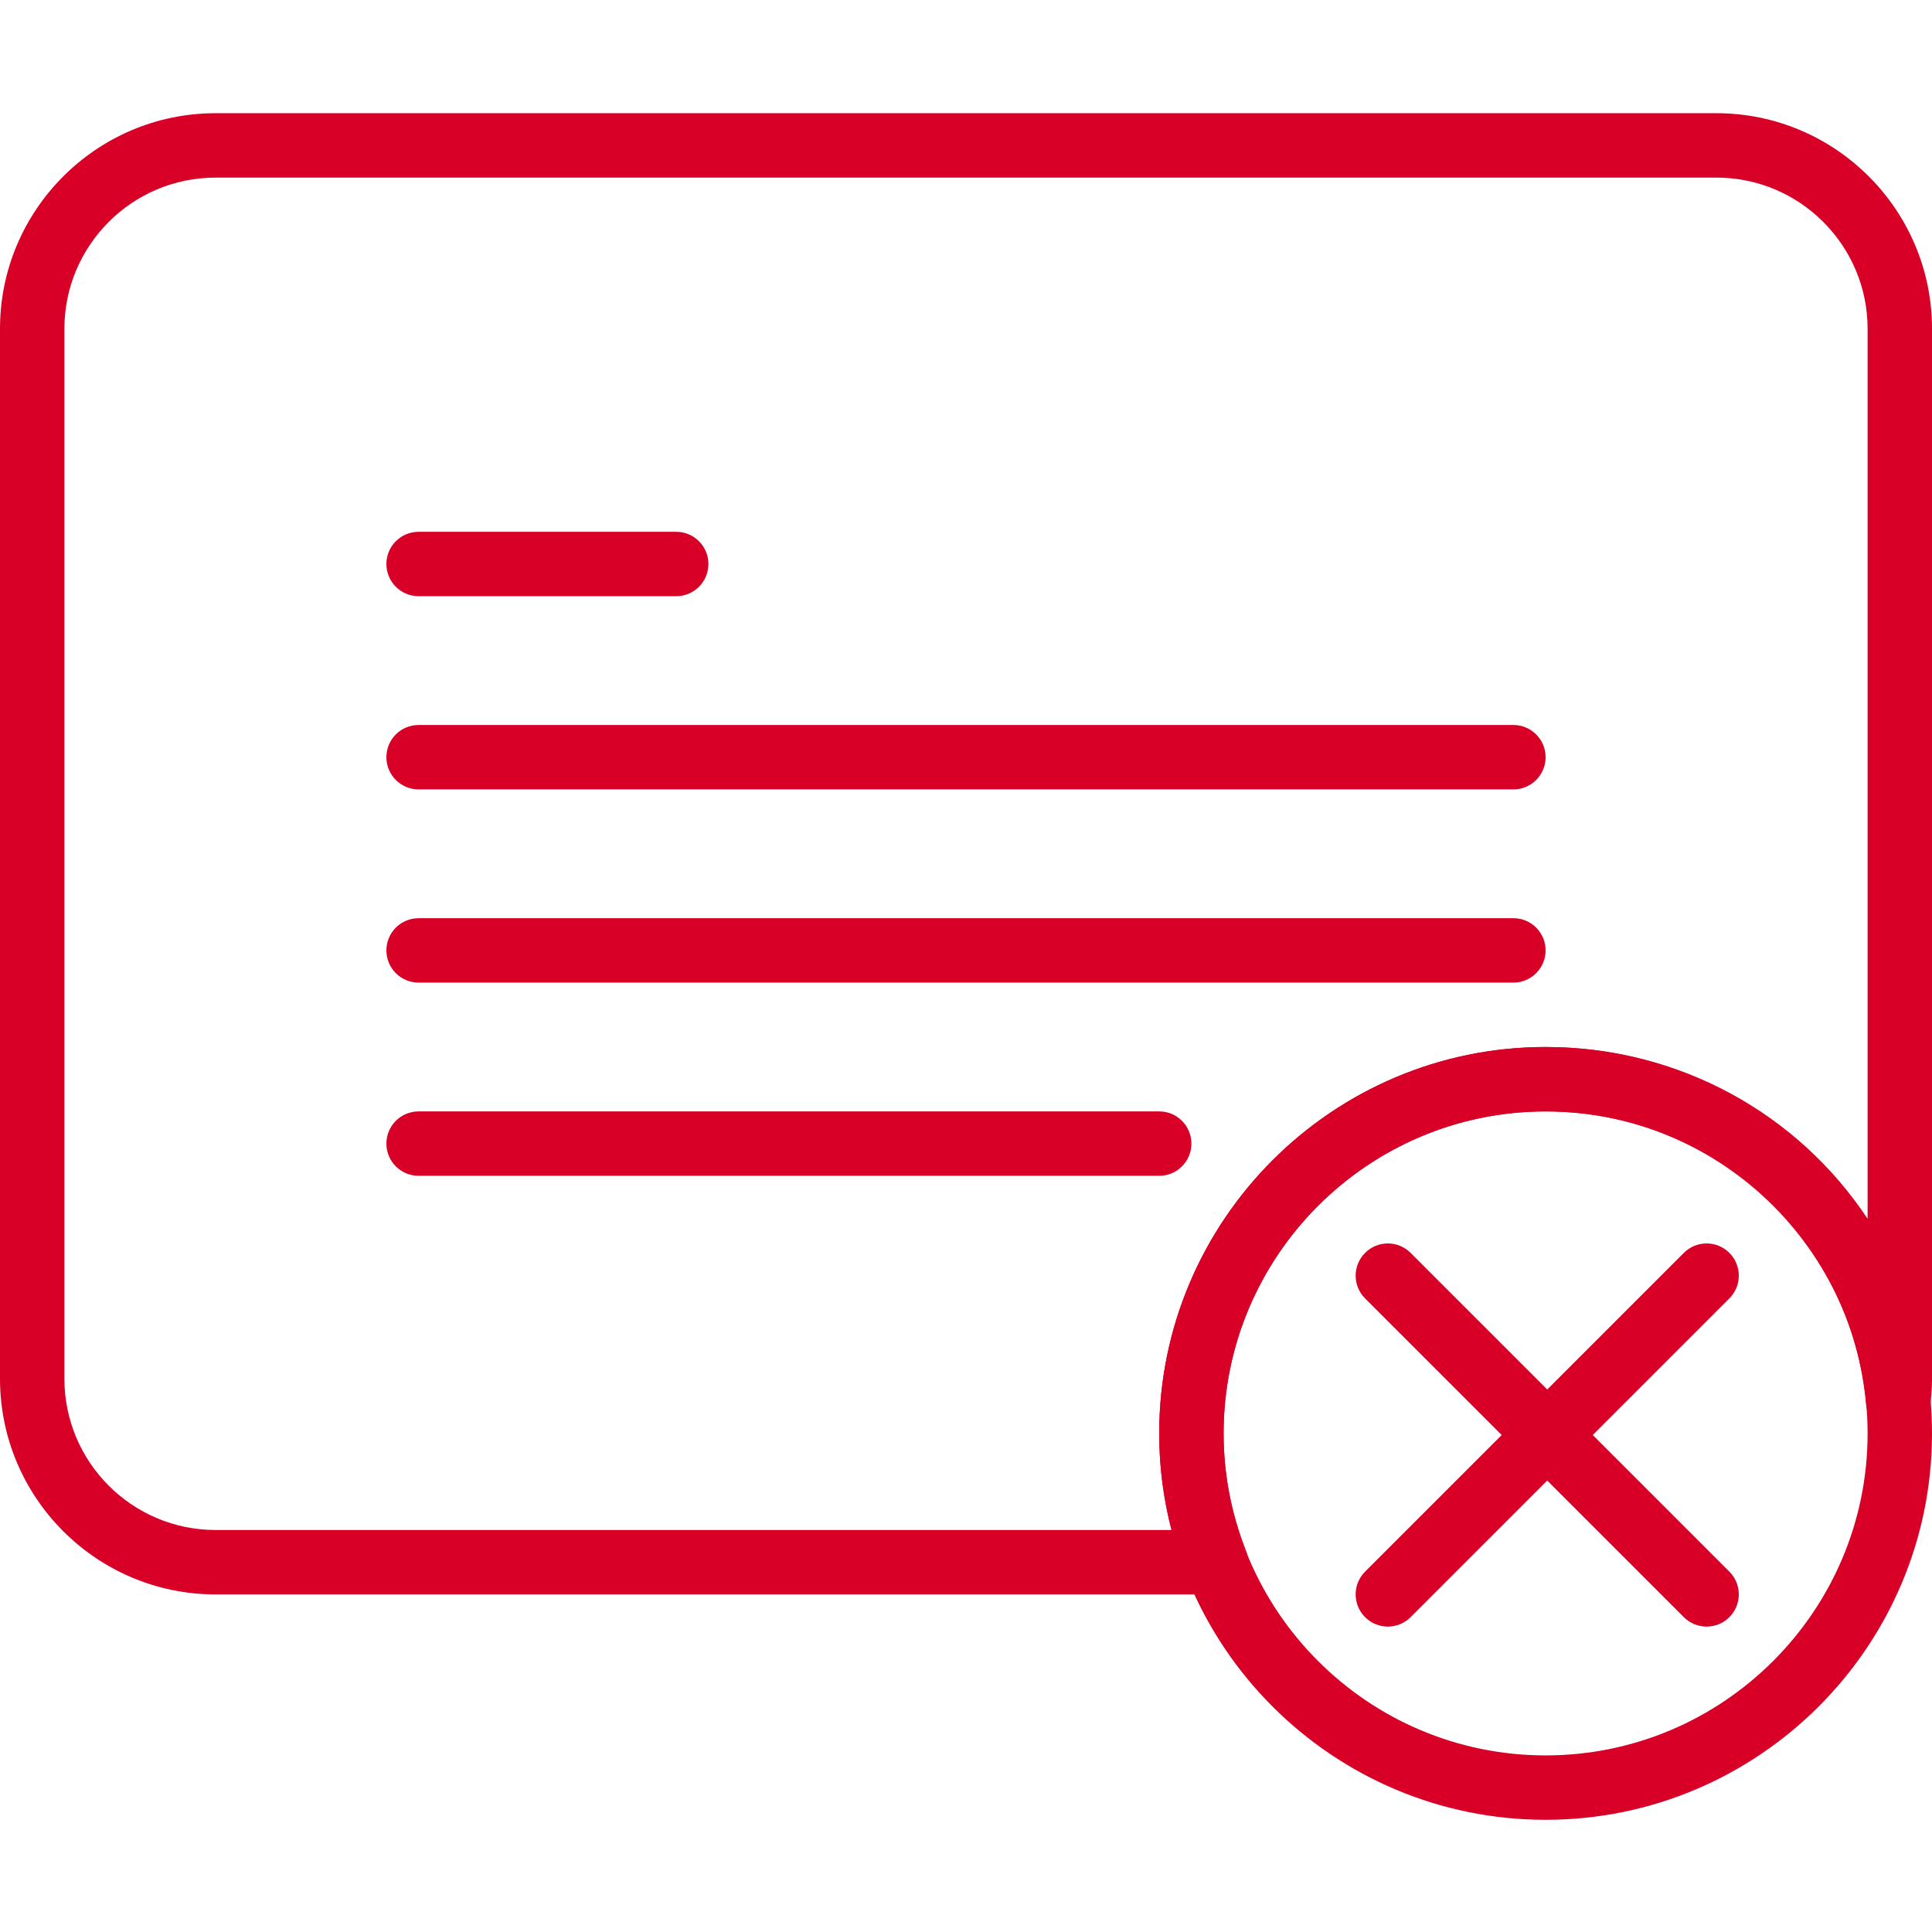 <?xml version="1.0"?>
<svg xmlns="http://www.w3.org/2000/svg" height="512px" viewBox="0 -30 512 512" width="512px"><path d="m179.199 128h-68.266c-4.711 0-8.535-3.812-8.535-8.535 0-4.719 3.824-8.531 8.535-8.531h68.266c4.711 0 8.535 3.812 8.535 8.531 0 4.723-3.824 8.535-8.535 8.535zm0 0" fill="#D80027"/><path d="m401.066 179.199h-290.133c-4.711 0-8.535-3.812-8.535-8.531s3.824-8.535 8.535-8.535h290.133c4.711 0 8.535 3.816 8.535 8.535s-3.824 8.531-8.535 8.531zm0 0" fill="#D80027"/><path d="m401.066 230.398h-290.133c-4.711 0-8.535-3.812-8.535-8.531s3.824-8.535 8.535-8.535h290.133c4.711 0 8.535 3.816 8.535 8.535s-3.824 8.531-8.535 8.531zm0 0" fill="#D80027"/><path d="m307.199 281.602h-196.266c-4.711 0-8.535-3.816-8.535-8.535s3.824-8.531 8.535-8.531h196.266c4.711 0 8.535 3.812 8.535 8.531s-3.824 8.535-8.535 8.535zm0 0" fill="#D80027"/><path d="m409.602 452.266c-56.465 0-102.402-45.934-102.402-102.398 0-56.465 45.938-102.402 102.402-102.402 56.465 0 102.398 45.938 102.398 102.402 0 56.465-45.934 102.398-102.398 102.398zm0-187.73c-47.055 0-85.336 38.277-85.336 85.332 0 47.051 38.281 85.332 85.336 85.332 47.051 0 85.332-38.281 85.332-85.332 0-47.055-38.281-85.332-85.332-85.332zm0 0" fill="#D80027"/><path d="m322.227 392.535h-265.098c-31.504 0-57.129-25.637-57.129-57.133v-278.273c0-31.496 25.625-57.129 57.129-57.129h397.742c31.504 0 57.129 25.633 57.129 57.129v278.266c0 2.43-.188 4.805-.488 7.16-.527 4.273-4.172 7.473-8.465 7.473-.051 0-.102 0-.16 0-4.359-.082-7.961-3.43-8.348-7.781-3.914-44.305-40.438-77.711-84.938-77.711-47.055 0-85.336 38.277-85.336 85.332 0 10.555 1.988 21 5.906 31.027 1.031 2.629.691 5.59-.895 7.918-1.59 2.328-4.227 3.723-7.051 3.723zm-265.098-375.469c-22.09 0-40.062 17.973-40.062 40.062v278.266c0 22.102 17.973 40.07 40.062 40.07h253.363c-2.191-8.379-3.293-16.945-3.293-25.598 0-56.465 45.938-102.402 102.402-102.402 35.633 0 67.004 17.855 85.332 45.527v-235.863c0-22.09-17.973-40.062-40.062-40.062zm0 0" fill="#D80027"/><path d="m367.797 401.066c-2.188 0-4.371-.836-6.035-2.5-3.336-3.336-3.336-8.73 0-12.066l84.473-84.473c3.336-3.336 8.73-3.336 12.066 0 3.336 3.34 3.336 8.73 0 12.066l-84.473 84.473c-1.672 1.664-3.855 2.5-6.031 2.5zm0 0" fill="#D80027"/><path d="m452.266 401.066c-2.184 0-4.367-.836-6.031-2.5l-84.473-84.473c-3.336-3.336-3.336-8.727 0-12.066 3.336-3.336 8.73-3.336 12.066 0l84.473 84.473c3.336 3.336 3.336 8.73 0 12.066-1.664 1.664-3.848 2.5-6.035 2.5zm0 0" fill="#D80027"/></svg>
